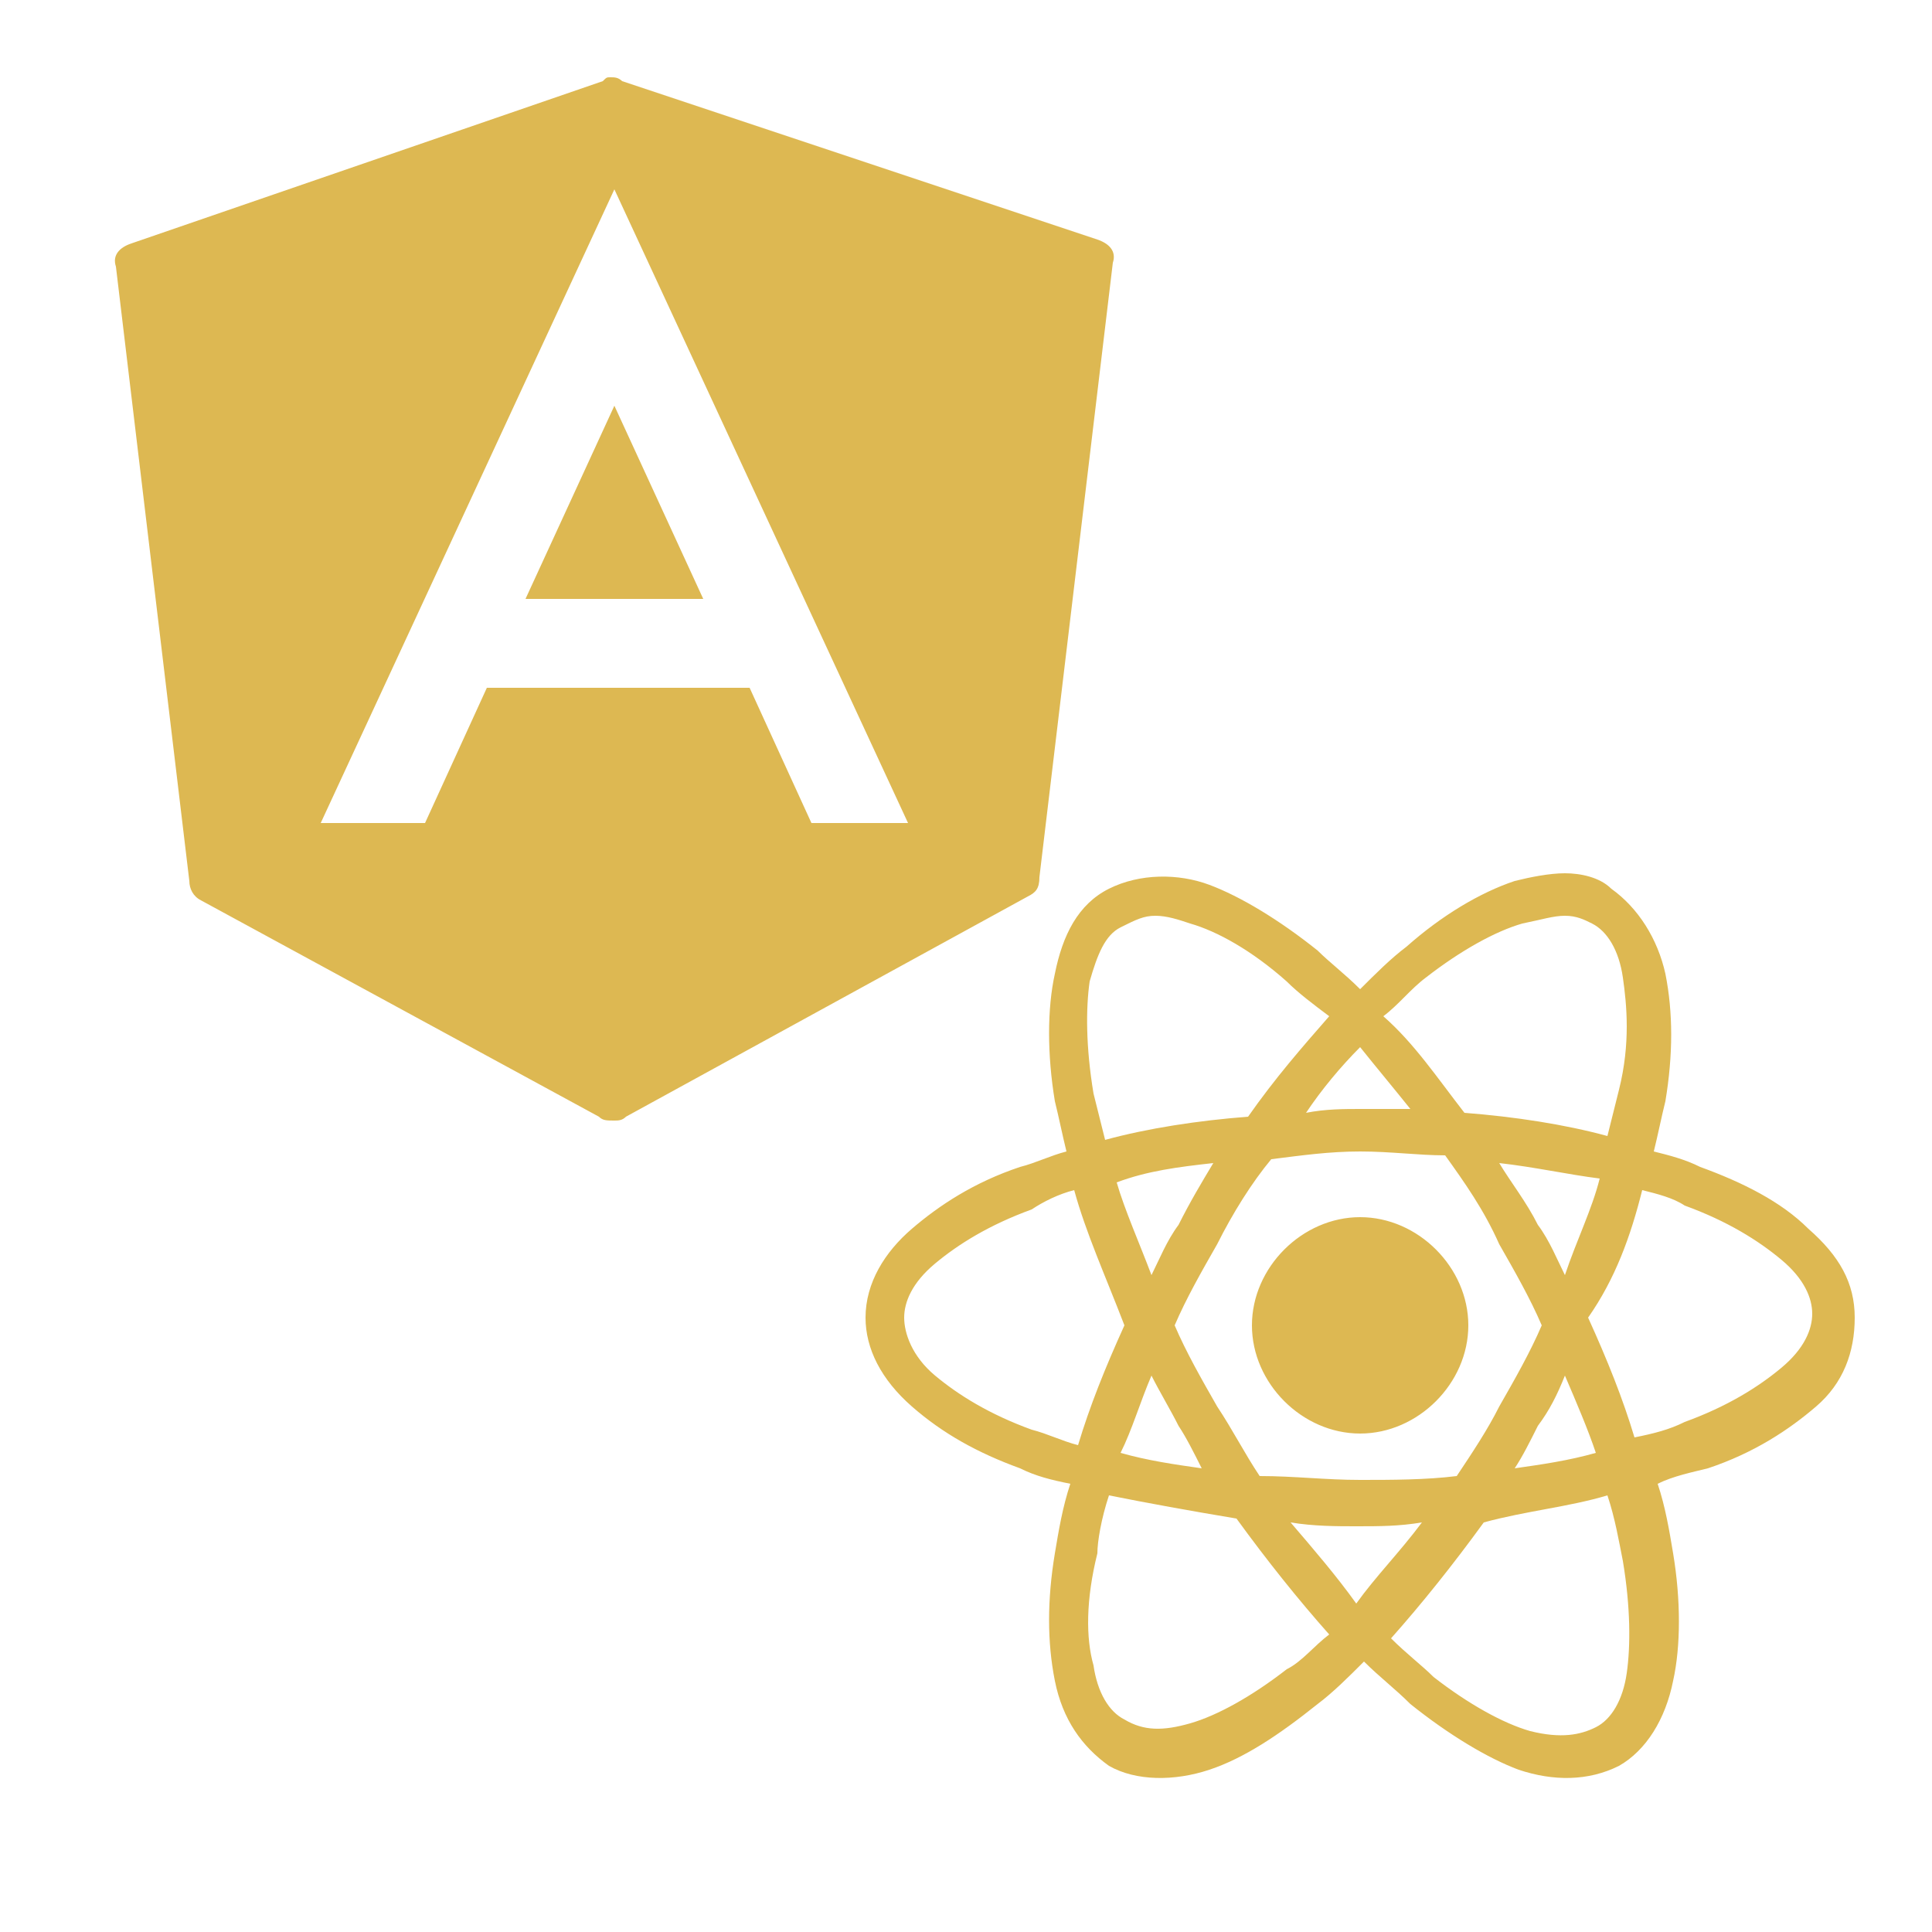 <svg xmlns="http://www.w3.org/2000/svg" viewBox="0 0 50 50"><path d="M15.8 2c-.1 0-.1 0-.2.1L3.4 6.3c-.3.1-.5.3-.4.6l1.9 15.9c0 .2.1.4.3.5l10.3 5.6c.1.1.2.1.4.1.1 0 .2 0 .3-.1l10.4-5.7c.2-.1.3-.2.3-.5l1.9-15.9c.1-.3-.1-.5-.4-.6L16.1 2.1c-.1-.1-.2-.1-.3-.1zm.1 2.9l7.6 16.4H21l-1.6-3.5h-6.8L11 21.3H8.3l7.6-16.4zm0 5.6l-2.3 5h4.6l-2.3-5zm24.6 12.1c-.4 0-.9.1-1.3.2-.9.3-1.9.9-2.8 1.7-.4.3-.8.7-1.2 1.1-.4-.4-.8-.7-1.1-1-1-.8-2-1.4-2.8-1.7s-1.8-.3-2.6.1-1.2 1.2-1.4 2.2c-.2.9-.2 2.1 0 3.3.1.4.2.9.3 1.3-.4.1-.8.3-1.2.4-1.2.4-2.1 1-2.8 1.6-.7.6-1.2 1.4-1.2 2.3 0 .8.4 1.6 1.2 2.3s1.7 1.2 2.8 1.6c.4.2.8.3 1.3.4-.2.6-.3 1.2-.4 1.8-.2 1.2-.2 2.3 0 3.3s.7 1.7 1.4 2.2c.7.4 1.7.4 2.6.1.9-.3 1.8-.9 2.8-1.7.4-.3.8-.7 1.2-1.1.4.4.8.7 1.2 1.1 1 .8 2 1.4 2.8 1.7.9.3 1.8.3 2.6-.1.7-.4 1.2-1.2 1.4-2.2.2-.9.2-2.1 0-3.3-.1-.6-.2-1.2-.4-1.8.4-.2.9-.3 1.3-.4 1.2-.4 2.1-1 2.8-1.6s1-1.4 1-2.3-.4-1.6-1.2-2.3c-.7-.7-1.7-1.2-2.8-1.6-.4-.2-.8-.3-1.2-.4.1-.4.2-.9.3-1.3.2-1.2.2-2.3 0-3.3-.2-.9-.7-1.7-1.4-2.2-.3-.3-.8-.4-1.2-.4zm0 1.1c.3 0 .5.1.7.2.4.2.7.7.8 1.4s.2 1.7-.1 2.9l-.3 1.2c-1.1-.3-2.4-.5-3.7-.6-.7-.9-1.3-1.8-2.1-2.5.4-.3.7-.7 1.1-1 .9-.7 1.8-1.2 2.5-1.4.5-.1.8-.2 1.1-.2zm-10.6 0c.3 0 .6.1.9.2.7.2 1.6.7 2.5 1.5.3.3.7.6 1.1.9-.7.8-1.4 1.6-2.1 2.6-1.3.1-2.6.3-3.7.6l-.3-1.2c-.2-1.2-.2-2.2-.1-2.9.2-.7.4-1.2.8-1.4.4-.2.6-.3.9-.3zm5.3 3.4c.4.5.9 1.1 1.3 1.6h-1.3c-.4 0-.9 0-1.4.1.4-.6.9-1.2 1.4-1.7zm0 2.7c.8 0 1.5.1 2.2.1.5.7 1 1.4 1.4 2.3.4.7.8 1.4 1.1 2.1-.3.7-.7 1.4-1.1 2.1-.3.6-.7 1.2-1.1 1.8-.8.1-1.7.1-2.5.1-.9 0-1.7-.1-2.6-.1-.4-.6-.7-1.2-1.1-1.8-.4-.7-.8-1.4-1.1-2.1.3-.7.7-1.4 1.1-2.1.4-.8.9-1.6 1.4-2.2.8-.1 1.5-.2 2.3-.2zm3.6.3c.9.1 1.8.3 2.6.4-.2.8-.6 1.6-.9 2.5-.2-.4-.4-.9-.7-1.3-.3-.6-.7-1.1-1-1.6zm-7.4 0c-.3.5-.6 1-.9 1.6-.3.4-.5.9-.7 1.3-.3-.8-.7-1.7-.9-2.4.8-.3 1.6-.4 2.5-.5zm11.1.7c.4.1.8.2 1.1.4 1.1.4 1.9.9 2.5 1.4s.8 1 .8 1.4c0 .4-.2.9-.8 1.4-.6.5-1.4 1-2.5 1.4-.4.2-.8.3-1.3.4-.3-1-.7-2-1.2-3.1.7-1 1.1-2.1 1.4-3.3zm-14.7 0c.3 1.1.8 2.2 1.3 3.5-.5 1.1-.9 2.1-1.2 3.1-.4-.1-.8-.3-1.2-.4-1.1-.4-1.9-.9-2.5-1.4-.6-.5-.8-1.1-.8-1.5 0-.4.2-.9.8-1.4.6-.5 1.4-1 2.5-1.4.3-.2.7-.4 1.1-.5zm7.4.7c-1.5 0-2.8 1.3-2.8 2.8s1.3 2.8 2.8 2.8c1.5 0 2.8-1.3 2.8-2.8s-1.3-2.8-2.8-2.8zm-5.4 4.1c.2.4.5.9.7 1.3.2.3.4.7.6 1.1-.7-.1-1.4-.2-2.1-.4.3-.6.5-1.3.8-2zm10.7 0c.3.7.6 1.4.8 2-.7.2-1.4.3-2.1.4.2-.3.4-.7.6-1.1.3-.4.5-.8.7-1.3zm-11.8 3.1c1 .2 2.1.4 3.3.6.8 1.1 1.6 2.1 2.4 3-.4.3-.7.7-1.1.9-.9.7-1.8 1.2-2.5 1.4s-1.2.2-1.7-.1c-.4-.2-.7-.7-.8-1.4-.2-.7-.2-1.7.1-2.9 0-.3.1-.9.3-1.5zm12.9 0c.2.6.3 1.2.4 1.7.2 1.2.2 2.2.1 2.9-.1.7-.4 1.2-.8 1.4s-.9.3-1.7.1c-.7-.2-1.6-.7-2.5-1.4-.3-.3-.7-.6-1.1-1 .8-.9 1.6-1.9 2.4-3 1.1-.3 2.2-.4 3.2-.7zm-8.2.7c.6.1 1.2.1 1.7.1.6 0 1.1 0 1.7-.1-.6.8-1.2 1.4-1.7 2.1-.5-.7-1.1-1.4-1.7-2.1z" fill="#ddb852"/></svg>